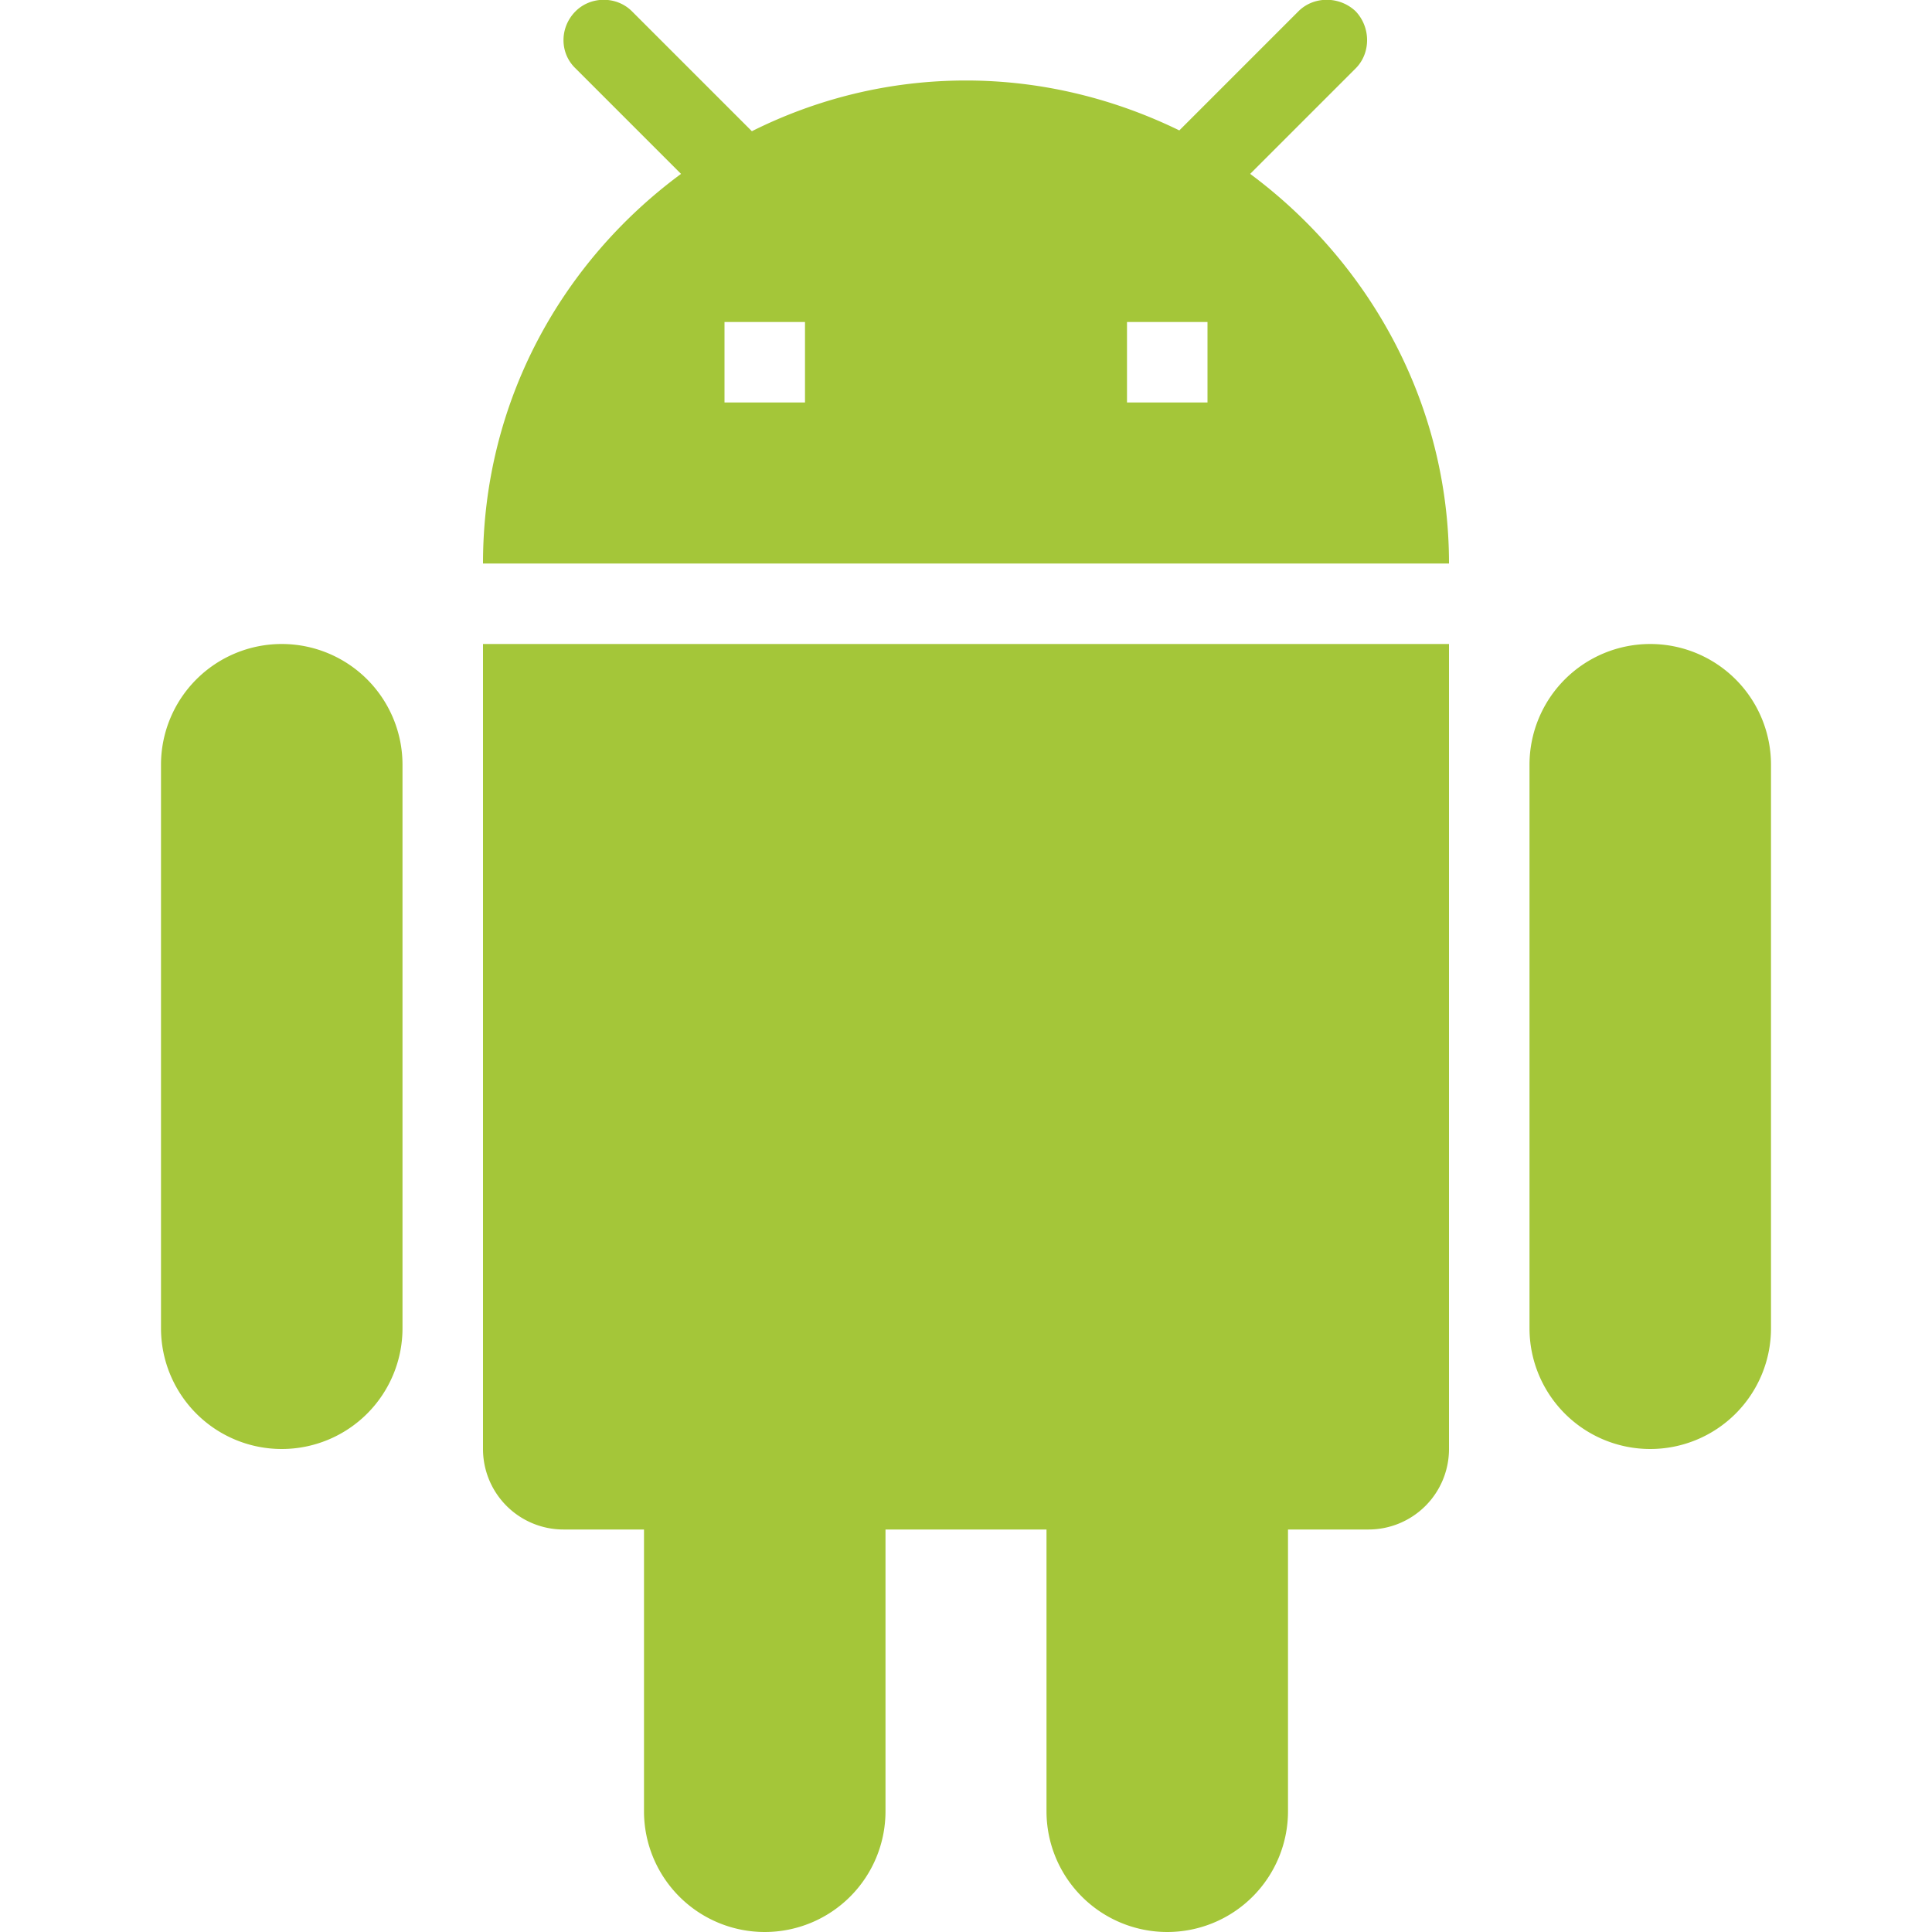 <?xml version="1.0" encoding="UTF-8"?>
<!DOCTYPE svg PUBLIC "-//W3C//DTD SVG 1.1//EN" "http://www.w3.org/Graphics/SVG/1.1/DTD/svg11.dtd">
<svg xmlns="http://www.w3.org/2000/svg" xmlns:xlink="http://www.w3.org/1999/xlink" version="1.1"  width="24" height="24" viewBox="0 0 24 24">
   <path fill="#A4C639" d="M15,5H14V4H15M10,5H9V4H10M15.53,2.16L16.84,0.85C17.03,0.66 17.03,0.34 16.84,0.14C16.64,-0.05 16.32,-0.05 16.13,0.14L14.65,1.62C13.85,1.23 12.95,1 12,1C11.04,1 10.14,1.23 9.34,1.63L7.85,0.14C7.66,-0.05 7.34,-0.05 7.15,0.14C6.95,0.34 6.95,0.66 7.15,0.85L8.46,2.16C6.97,3.26 6,5 6,7H18C18,5 17,3.25 15.53,2.16M20.5,8A1.5,1.5 0 0,0 19,9.5V16.5A1.5,1.5 0 0,0 20.5,18A1.5,1.5 0 0,0 22,16.5V9.5A1.5,1.5 0 0,0 20.5,8M3.5,8A1.5,1.5 0 0,0 2,9.5V16.5A1.5,1.5 0 0,0 3.5,18A1.5,1.5 0 0,0 5,16.5V9.5A1.5,1.5 0 0,0 3.5,8M6,18A1,1 0 0,0 7,19H8V22.5A1.5,1.5 0 0,0 9.5,24A1.5,1.5 0 0,0 11,22.5V19H13V22.5A1.5,1.5 0 0,0 14.5,24A1.5,1.5 0 0,0 16,22.5V19H17A1,1 0 0,0 18,18V8H6V18Z" />
</svg>